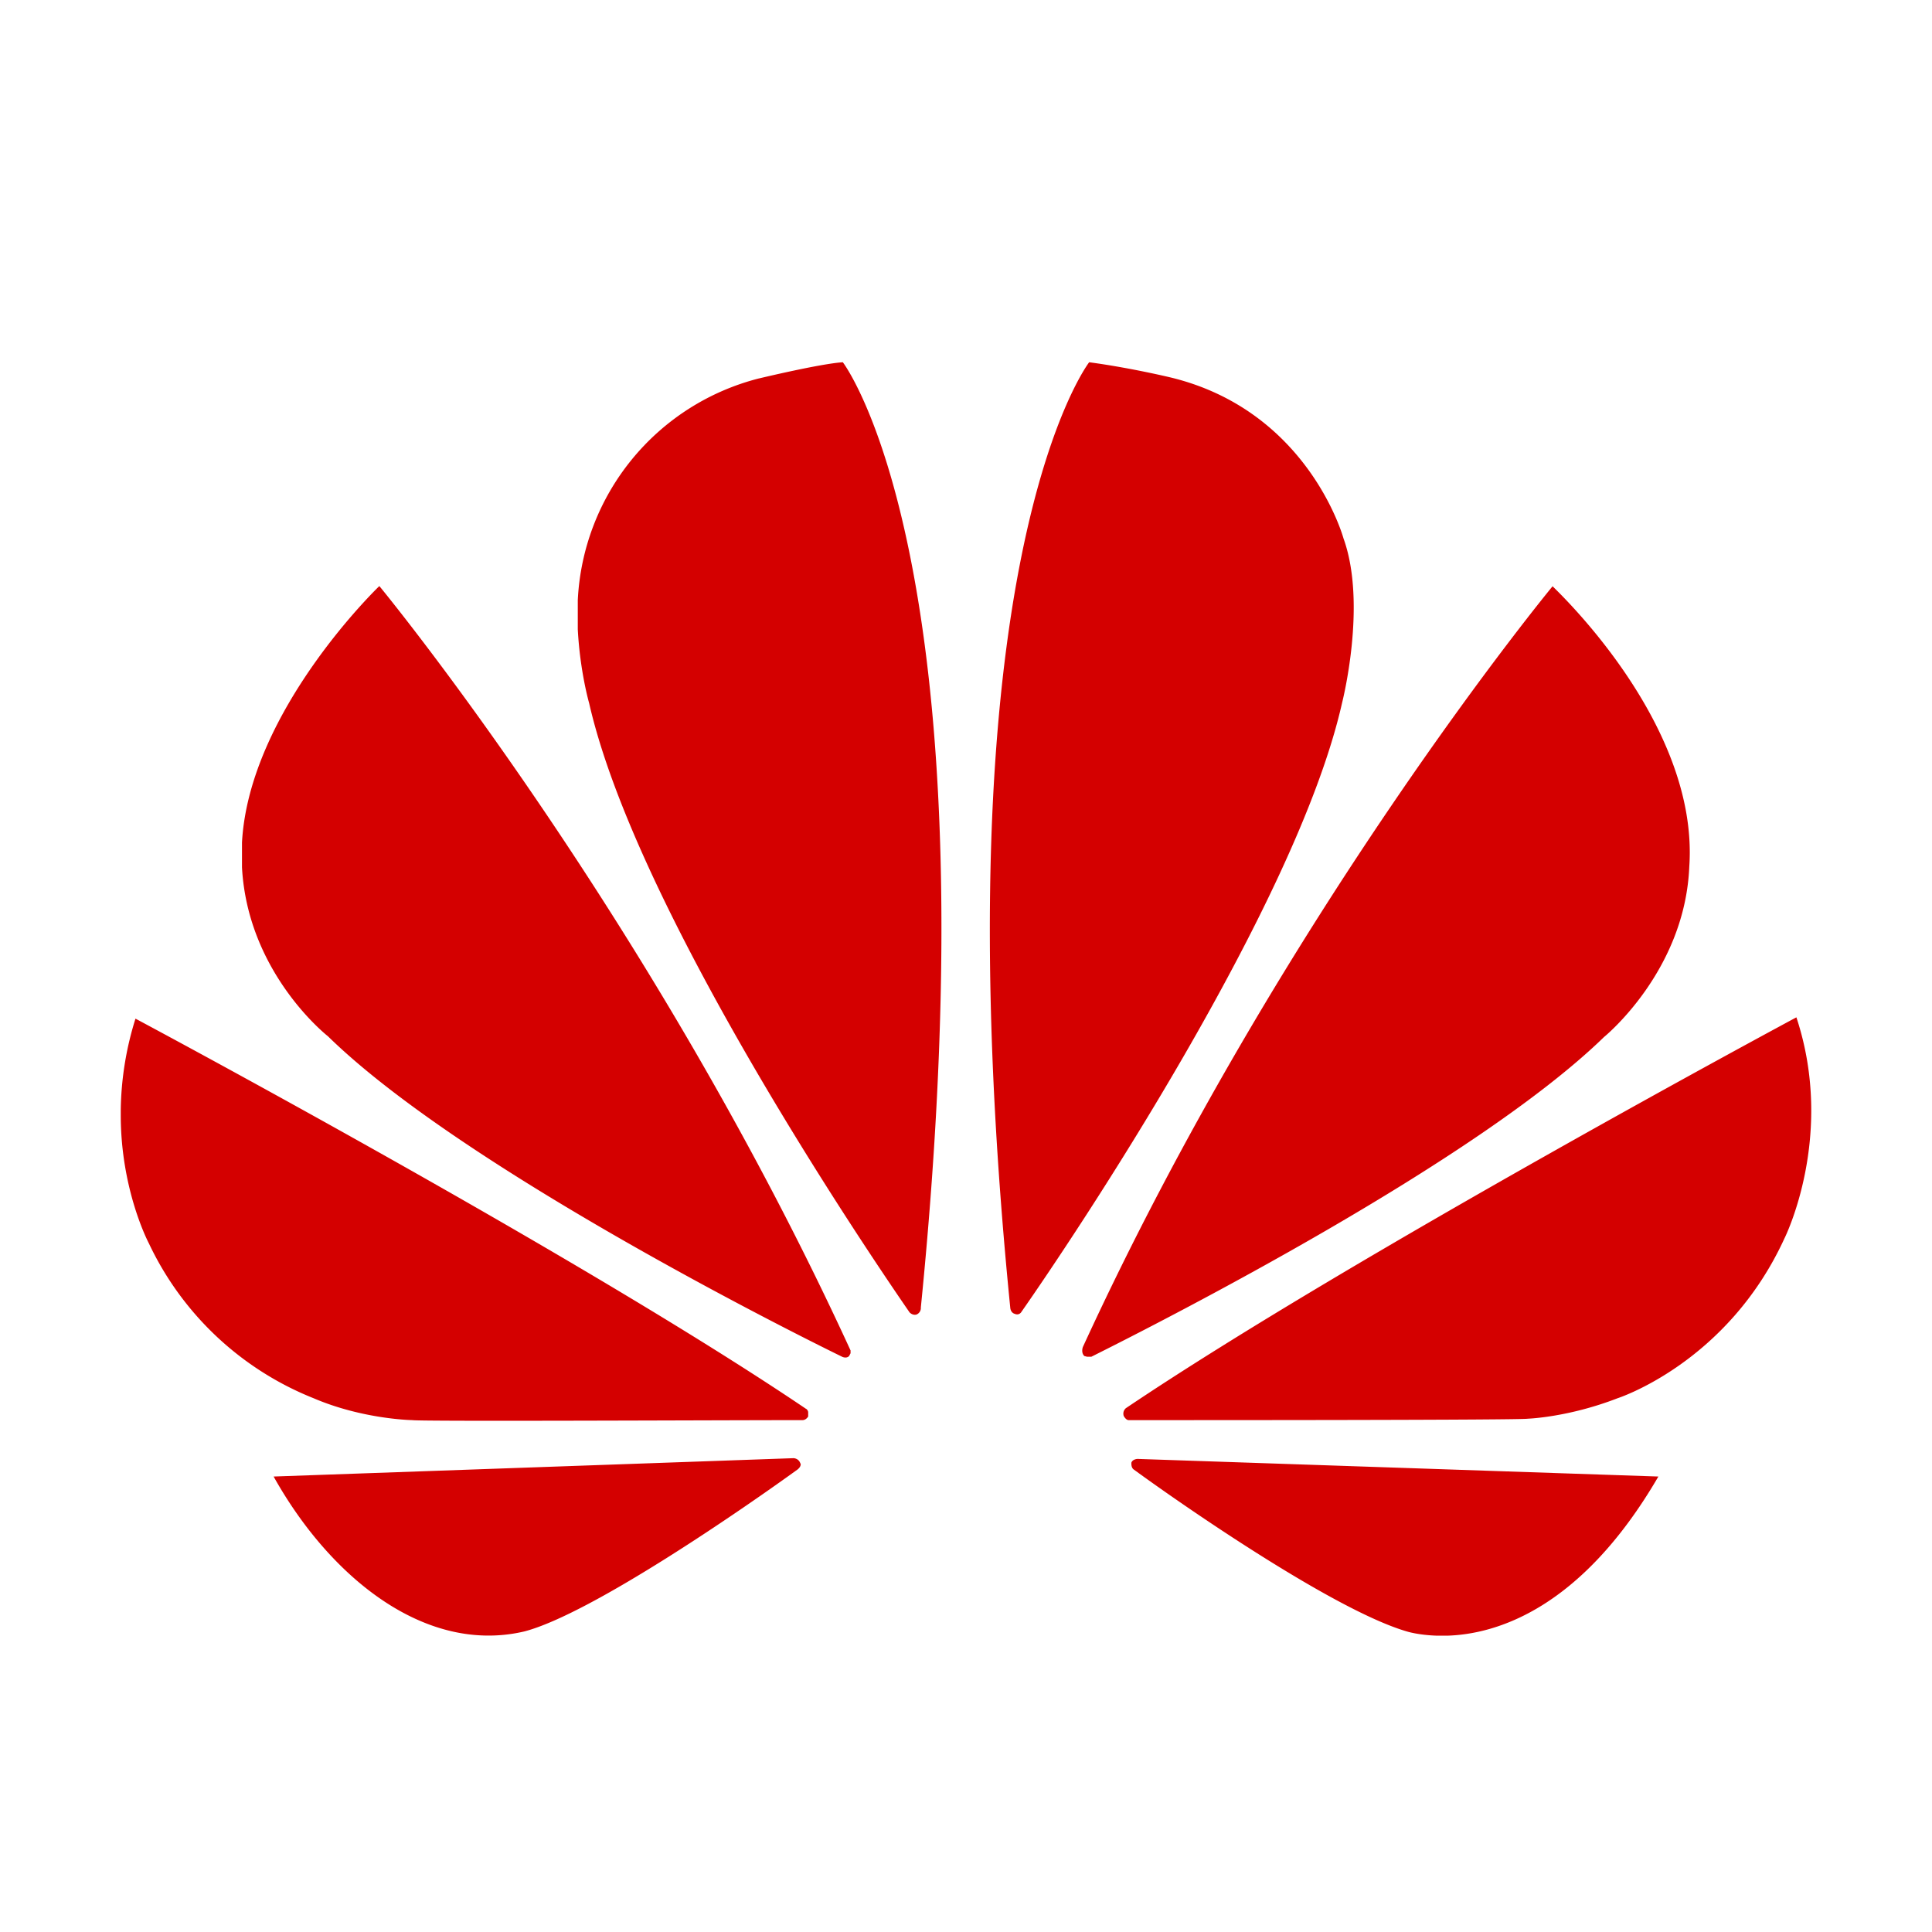 <svg t="1733913334999" class="icon" viewBox="0 0 1024 1024" version="1.1"
    xmlns="http://www.w3.org/2000/svg" p-id="2090" xmlns:xlink="http://www.w3.org/1999/xlink"
    width="200" height="200">
    <path
        d="M200.96 310.723s-68.925 66.048-72.704 135.869v13.056c3.005 56.387 45.568 89.6 45.568 89.6 68.285 66.816 233.667 150.851 272.512 169.856 0 0 2.243 1.152 3.712-0.384l0.768-1.475v-1.469C344.771 484.669 201.088 310.656 201.088 310.656l-0.128 0.067z m223.293 465.152c-0.768-3.011-3.707-3.011-3.707-3.011l-275.523 9.728c29.824 53.376 80.256 94.397 132.864 82.109 35.84-9.344 118.016-66.432 144.896-85.888 2.243-1.853 1.469-3.328 1.469-3.328v0.389z m3.011-29.123c-120.96-81.792-355.456-206.848-355.456-206.848a168.31 168.31 0 0 0-7.808 48.573v2.56c0 40.003 14.909 67.968 14.909 67.968a163.446 163.446 0 0 0 87.363 82.115c26.173 11.197 52.285 11.581 52.285 11.581 4.485 0.768 164.229 0 206.787 0 1.92 0 3.005-1.92 3.005-1.92v-2.176c0-1.152-1.085-1.92-1.085-1.92v0.067zM402.237 200.576a127.677 127.677 0 0 0-96 117.571v15.36c1.157 22.395 6.016 39.168 6.016 39.168 24.643 108.288 144.067 285.568 169.856 322.944 1.92 1.853 3.712 1.085 3.712 1.085a3.722 3.722 0 0 0 2.243-3.712c39.613-395.709-41.344-500.992-41.344-500.992-11.971 0.768-44.416 8.576-44.416 8.576h-0.067z m309.827 84.736S693.76 218.112 620.995 200.192c0 0-21.315-5.187-43.715-8.192 0 0-81.347 104.893-41.795 501.376 0.384 2.56 2.243 2.944 2.243 2.944 2.56 1.152 3.712-1.091 3.712-1.091 26.88-38.461 145.603-215.04 169.856-322.56 0 0 13.44-52.285 0.768-87.357z m-108.989 487.936s-2.627 0-3.395 1.92c0 0-0.323 2.56 1.152 3.645 26.112 19.072 106.368 74.691 144.835 85.888 0 0 5.949 1.92 16 2.243h5.309c25.728-0.768 70.912-13.824 112-84.352l-276.291-9.344h0.389zM895.36 459.264c5.248-76.867-72.448-148.163-72.448-148.547 0 0-143.677 173.952-248.96 403.2 0 0-1.152 2.944 0.768 4.803l1.475 0.384h2.237c39.552-19.773 203.843-103.424 271.744-169.472 0 0 42.941-34.749 45.184-90.368z m56.765 79.939s-234.429 125.757-355.389 207.165c0 0-1.92 1.469-1.152 4.096 0 0 1.152 2.237 2.627 2.237 43.325 0 207.549 0 211.645-0.768 0 0 21.315-0.701 47.427-10.813 0 0 58.235-18.627 88.509-84.736 0 0 27.197-54.144 6.333-117.181z"
        fill="#D40000" p-id="2091"></path>
</svg>